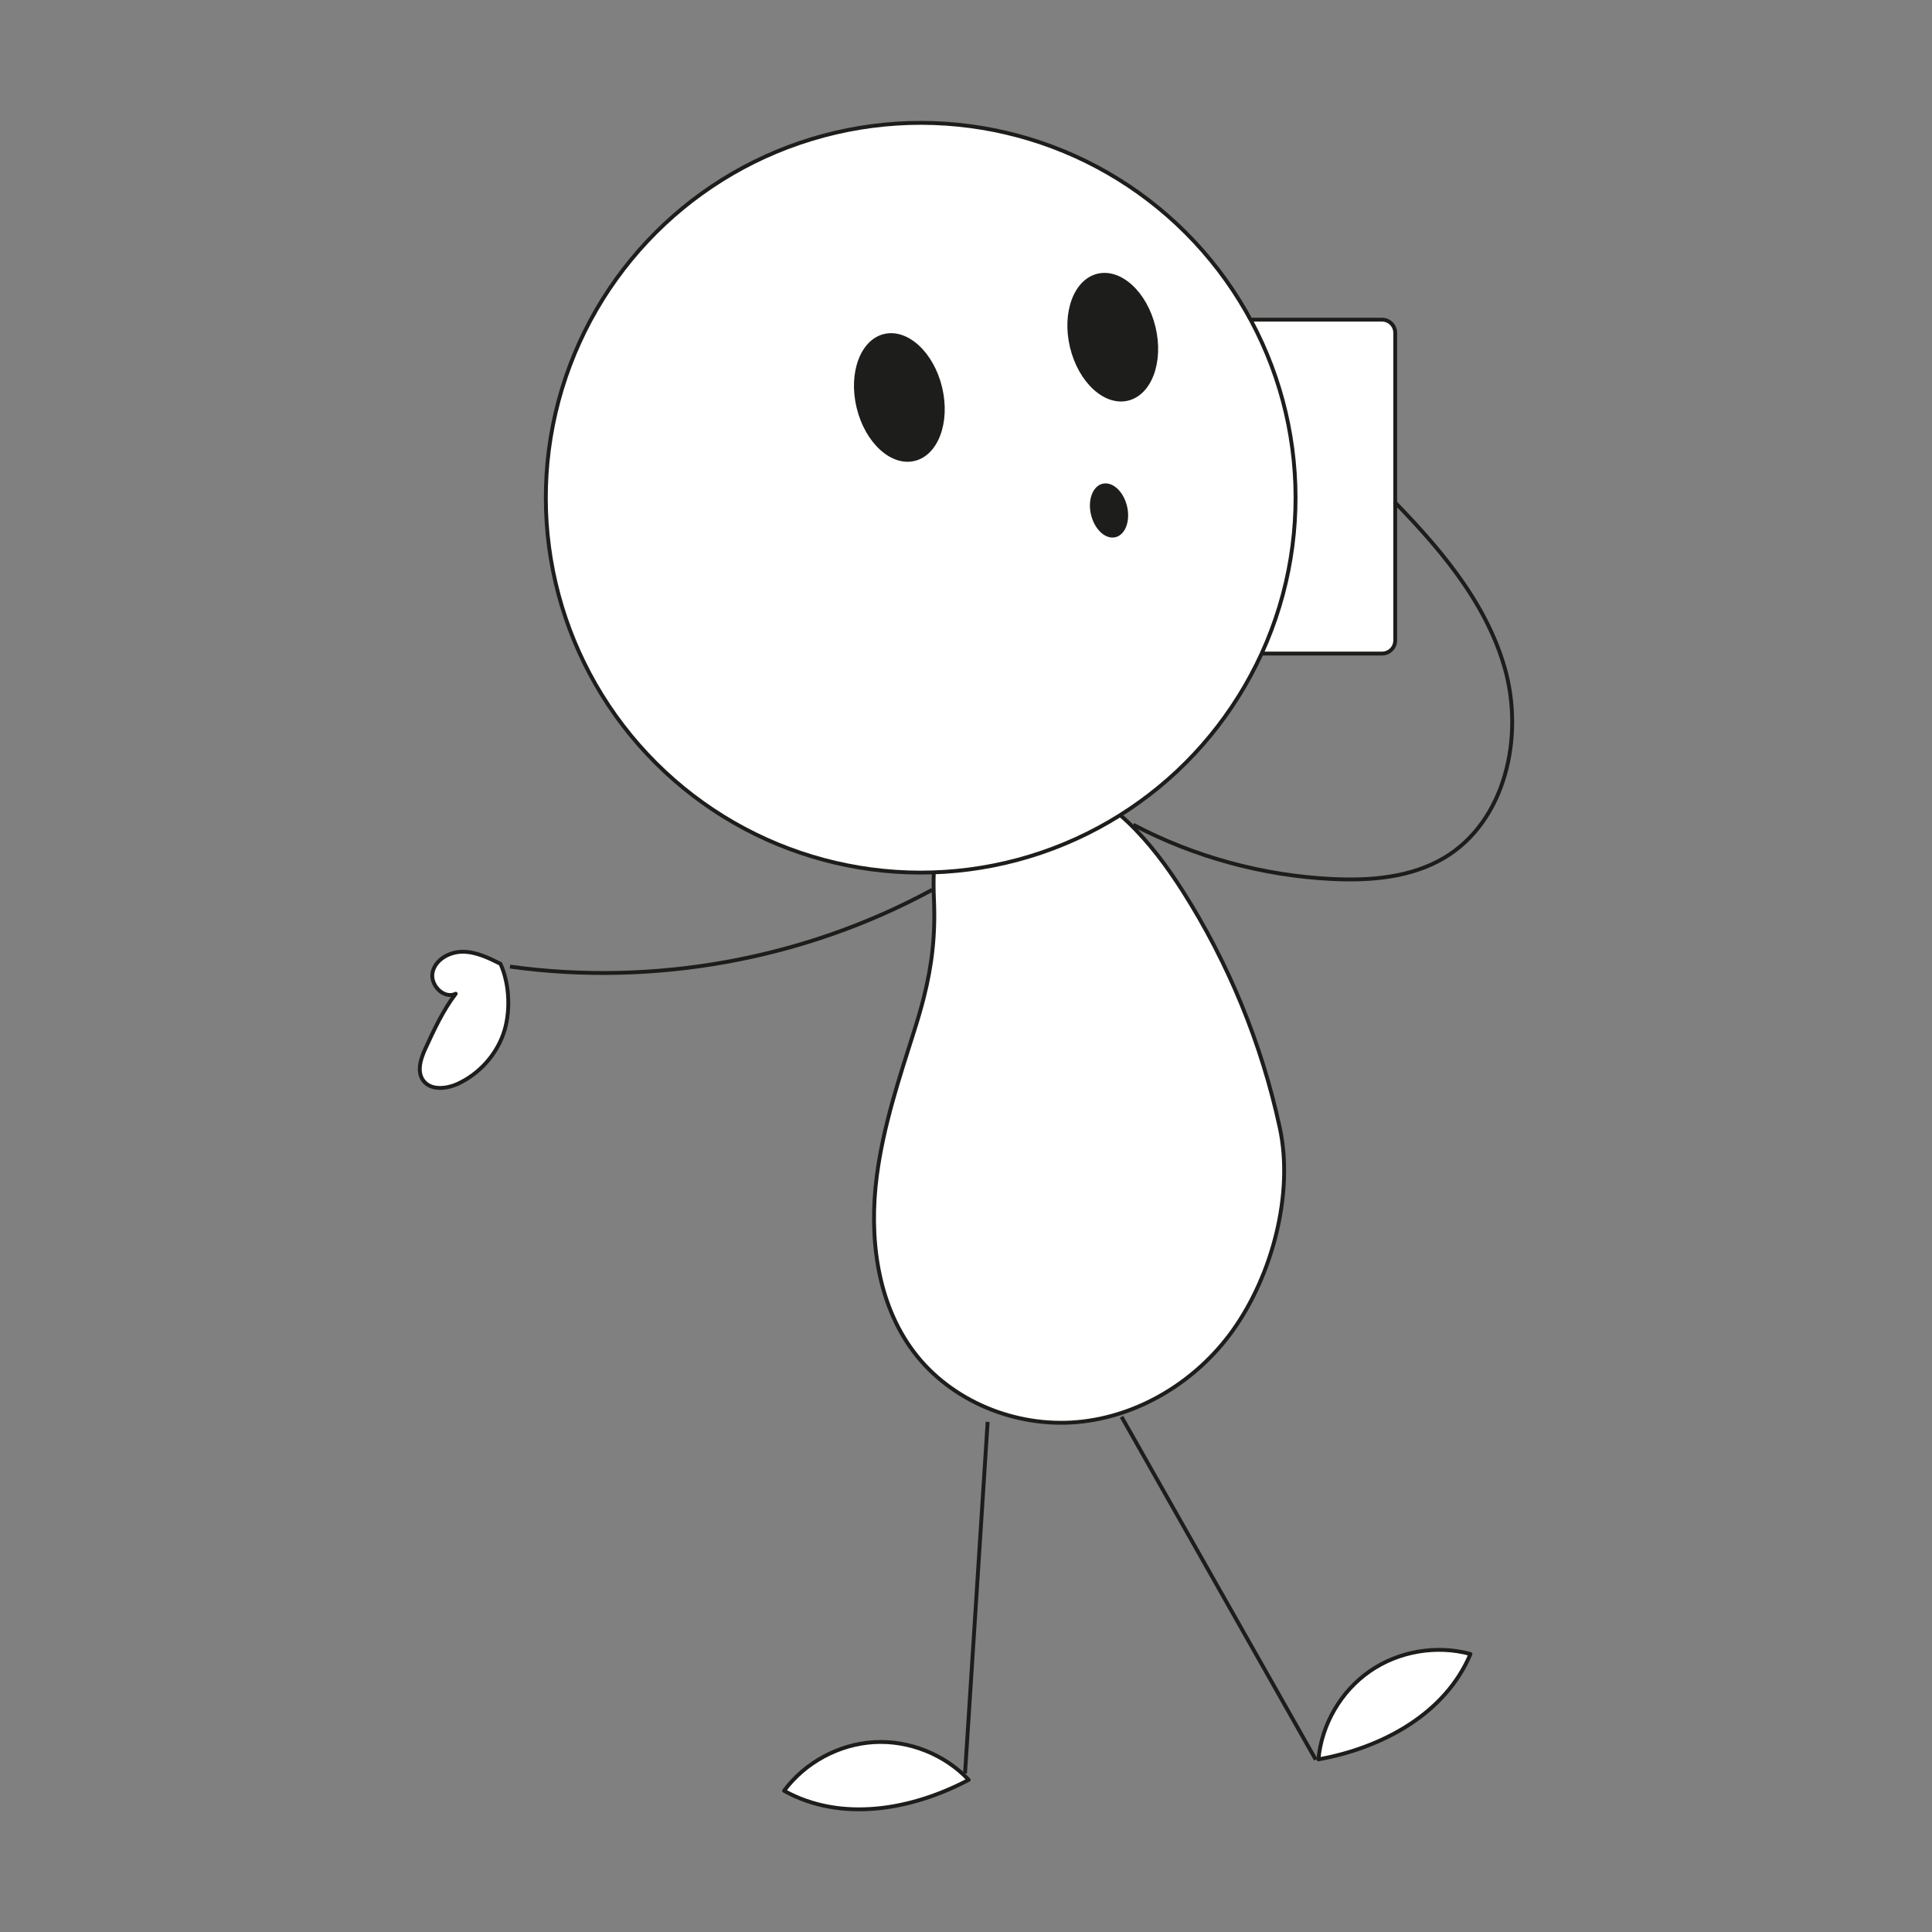 <?xml version="1.0" encoding="utf-8"?>
<!-- Generator: Adobe Illustrator 24.2.3, SVG Export Plug-In . SVG Version: 6.00 Build 0)  -->
<svg version="1.1" id="Layer_1" xmlns="http://www.w3.org/2000/svg" xmlns:xlink="http://www.w3.org/1999/xlink" x="0px" y="0px"
	 viewBox="0 0 500 500" style="enable-background:new 0 0 500 500;" xml:space="preserve">
<rect x="0" y="0" width="500" height="500" fill="#808080" stroke="none"/>
<style type="text/css">
	.st0{fill:none;stroke:#1D1D1B;strokeWidth:1.865;strokeLinecap:round;stroke-linejoin:round;stroke-miterlimit:10;}
	.st1{fill:#FFFFFF;stroke:#1D1D1B;strokeWidth:1.865;strokeLinecap:round;stroke-linejoin:round;stroke-miterlimit:10;}
	.st2{fill:none;stroke:#1D1D1B;strokeWidth:1.77;strokeLinecap:round;stroke-linejoin:round;stroke-miterlimit:10;}
	.st3{fill:#FFFFFF;stroke:#1D1D1B;strokeWidth:1.77;strokeLinecap:round;stroke-linejoin:round;stroke-miterlimit:10;}
	.st4{fill:#1D1D1B;}
</style>
<g>
	<path class="st0" d="M293.3,213.45c15.84,8.32,33.5,13.15,51.36,14.03c10.01,0.5,20.5-0.36,29.11-5.48
		c15.87-9.45,20.72-31.3,15.67-49.07c-5.05-17.77-17.79-32.22-30.8-45.34"/>
	<path class="st1" d="M357.67,169.14h-38.01c-1.88,0-3.41-1.54-3.41-3.41V86.14c0-1.88,1.54-3.41,3.41-3.41h38.01
		c1.88,0,3.41,1.54,3.41,3.41v79.59C361.09,167.61,359.55,169.14,357.67,169.14z"/>
	<path class="st1" d="M239.11,258.03c-0.7,2.8-1.54,5.67-2.5,8.7c-3.9,12.31-8,24.65-9.68,37.51c-2.07,15.82-0.04,32.93,9.57,45.66
		c9.66,12.79,26.36,19.55,42.32,18.13c15.96-1.42,30.83-10.6,40.17-23.62c10.22-14.24,15.92-35.46,12.21-52.58
		c-4.69-21.7-13.23-42.56-25.15-61.29c-8.04-12.63-18.53-24.95-32.94-29.02c-8.46-2.39-18.47-1.3-24.64,4.97
		c-6.52,6.61-7.17,16.91-6.77,26.18C242.11,242.1,241.18,249.78,239.11,258.03z"/>
	
		<ellipse transform="matrix(0.707 -0.707 0.707 0.707 -21.273 206.237)" class="st1" cx="238.31" cy="128.8" rx="97.03" ry="97.03"/>
	<line class="st0" x1="255.6" y1="367.98" x2="249.75" y2="458.95"/>
	<line class="st2" x1="290.26" y1="366.67" x2="340.51" y2="455.39"/>
	<path class="st3" d="M250.7,460.62c-6.24-6.62-15.48-10.29-24.55-9.75c-9.08,0.54-17.82,5.27-23.23,12.58
		C217.59,471.63,235.86,468.49,250.7,460.62z"/>
	<path class="st3" d="M341.21,455.32c0.82-9.06,5.83-17.65,13.3-22.82s17.28-6.85,26.04-4.44
		C374.05,443.54,357.74,452.35,341.21,455.32z"/>
	<path class="st0" d="M131.98,250.15c37.29,5.19,76.19-1.88,109.28-19.87"/>
	<path class="st1" d="M129.52,249.43c-3.06-1.52-6.25-3.08-9.66-3.12c-3.42-0.04-7.11,1.92-7.89,5.25
		c-0.78,3.33,2.91,7.12,5.97,5.62c-3.22,4.15-5.73,9.57-7.92,14.34c-1.19,2.6-2.17,5.85-0.46,8.15c1.95,2.61,6.03,2.16,8.98,0.79
		c5.33-2.48,9.61-7.12,11.64-12.63C132.22,262.3,131.96,254.77,129.52,249.43z"/>
	<path class="st4" d="M243.81,100.21c2.18,9.07-1,17.62-7.11,19.08c-6.11,1.47-12.82-4.7-15.01-13.77c-2.18-9.07,1-17.62,7.11-19.08
		S241.63,91.14,243.81,100.21z"/>
	<path class="st4" d="M299.04,84.61c2.18,9.07-1,17.62-7.11,19.08c-6.11,1.47-12.82-4.7-15.01-13.77c-2.18-9.07,1-17.62,7.11-19.08
		C290.14,69.38,296.86,75.54,299.04,84.61z"/>
	<path class="st4" d="M291.67,130.99c0.92,3.82-0.42,7.42-2.99,8.04c-2.57,0.62-5.4-1.98-6.32-5.8c-0.92-3.82,0.42-7.42,2.99-8.04
		C287.92,124.57,290.75,127.16,291.67,130.99z"/>
</g>
</svg>
